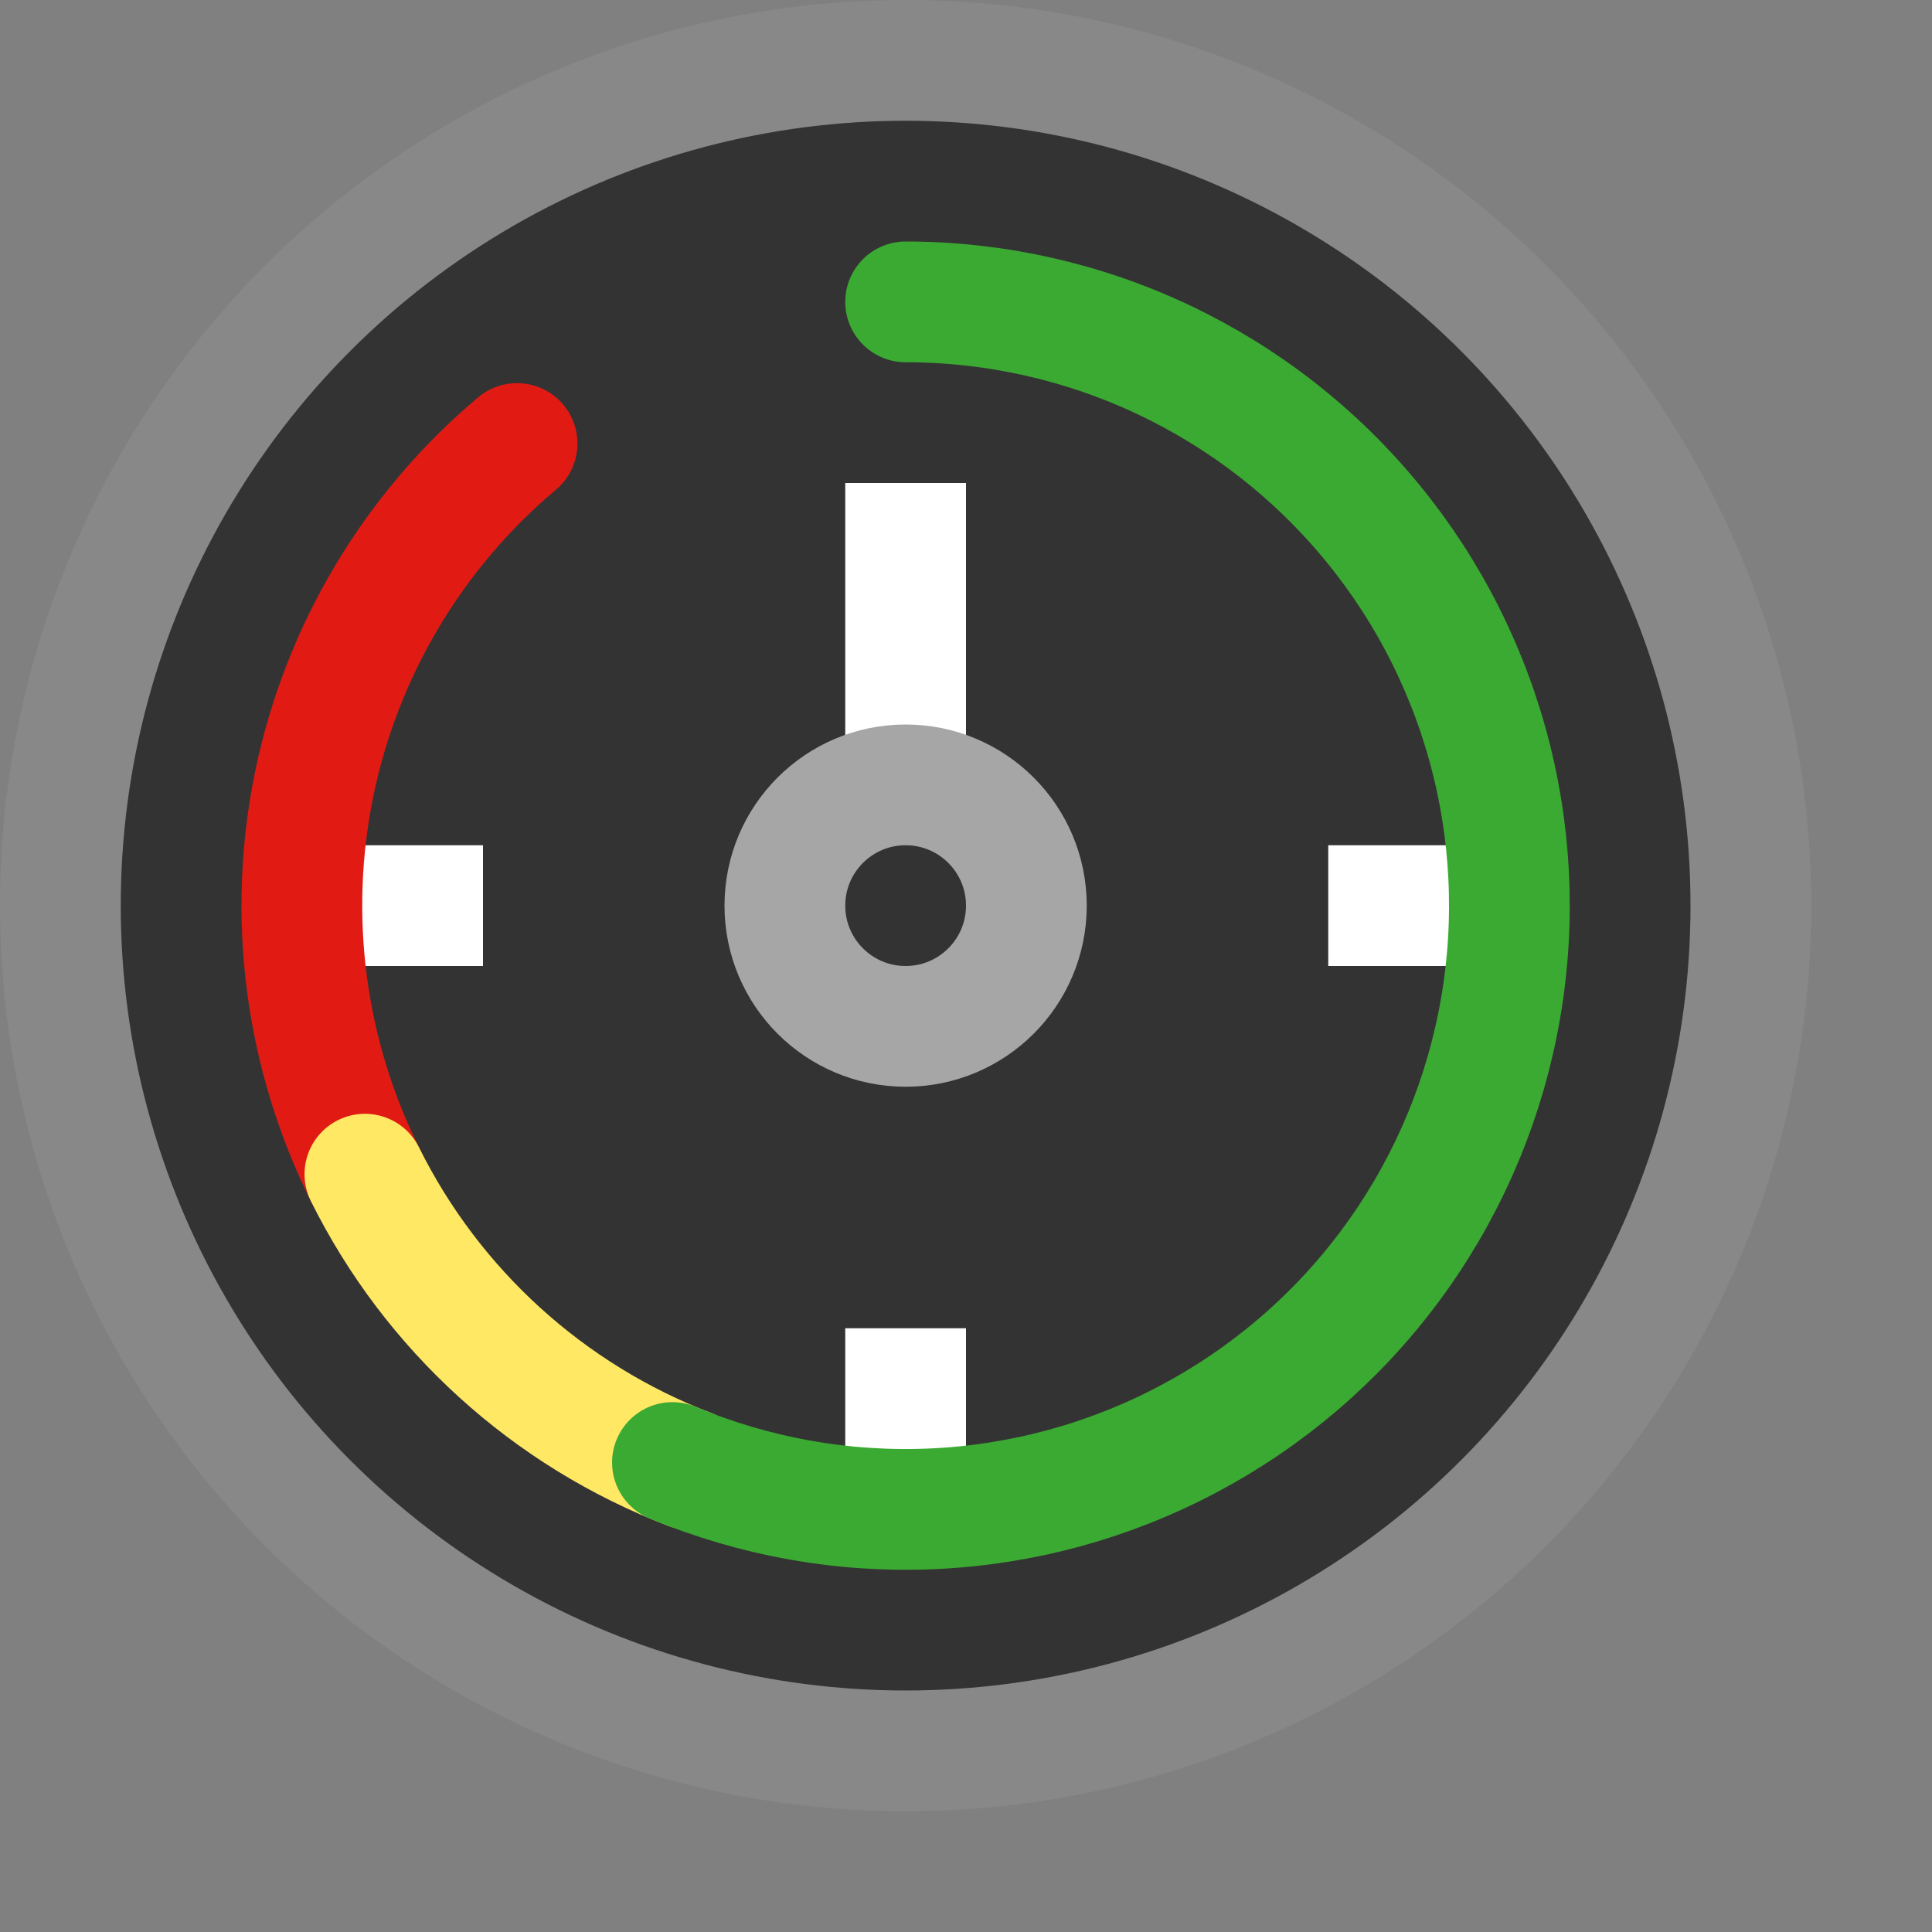 <svg width="16" height="16" viewBox="0 0 16 16" fill="none" xmlns="http://www.w3.org/2000/svg">
<rect x="0" y="0" width="16" height="16" fill="#808080" stroke="none"/>
<circle cx="7.5" cy="7.5" r="7" fill="#333333" stroke="#888889"/>
<path d="M7.5 7.5V4" stroke="#FFFFFF"/>
<circle cx="7.5" cy="7.5" r="1" transform="rotate(-180 7.5 7.5)" fill="#333333" stroke="#A6A6A6"/>
<path d="M11 7.5H12.5M2.5 7.5H4M7.5 12.5V11" stroke="white"/>
<path d="M3.029 9.738C2.526 8.733 2.376 7.589 2.603 6.488C2.831 5.388 3.422 4.396 4.282 3.673" stroke="#E11B14" stroke-linecap="round"/>
<path d="M3.022 9.724C3.58 10.848 4.541 11.721 5.714 12.17" stroke="#FFE864" stroke-linecap="round"/>
<path d="M7.5 2.5C8.24 2.5 8.971 2.664 9.64 2.981C10.309 3.298 10.899 3.759 11.368 4.332C11.837 4.904 12.173 5.574 12.352 6.292C12.531 7.01 12.548 7.759 12.402 8.485C12.256 9.211 11.951 9.895 11.509 10.488C11.067 11.082 10.498 11.569 9.844 11.916C9.191 12.263 8.468 12.461 7.729 12.495C6.989 12.529 6.252 12.398 5.569 12.112" stroke="#3BAA32" stroke-linecap="round"/>
</svg>
